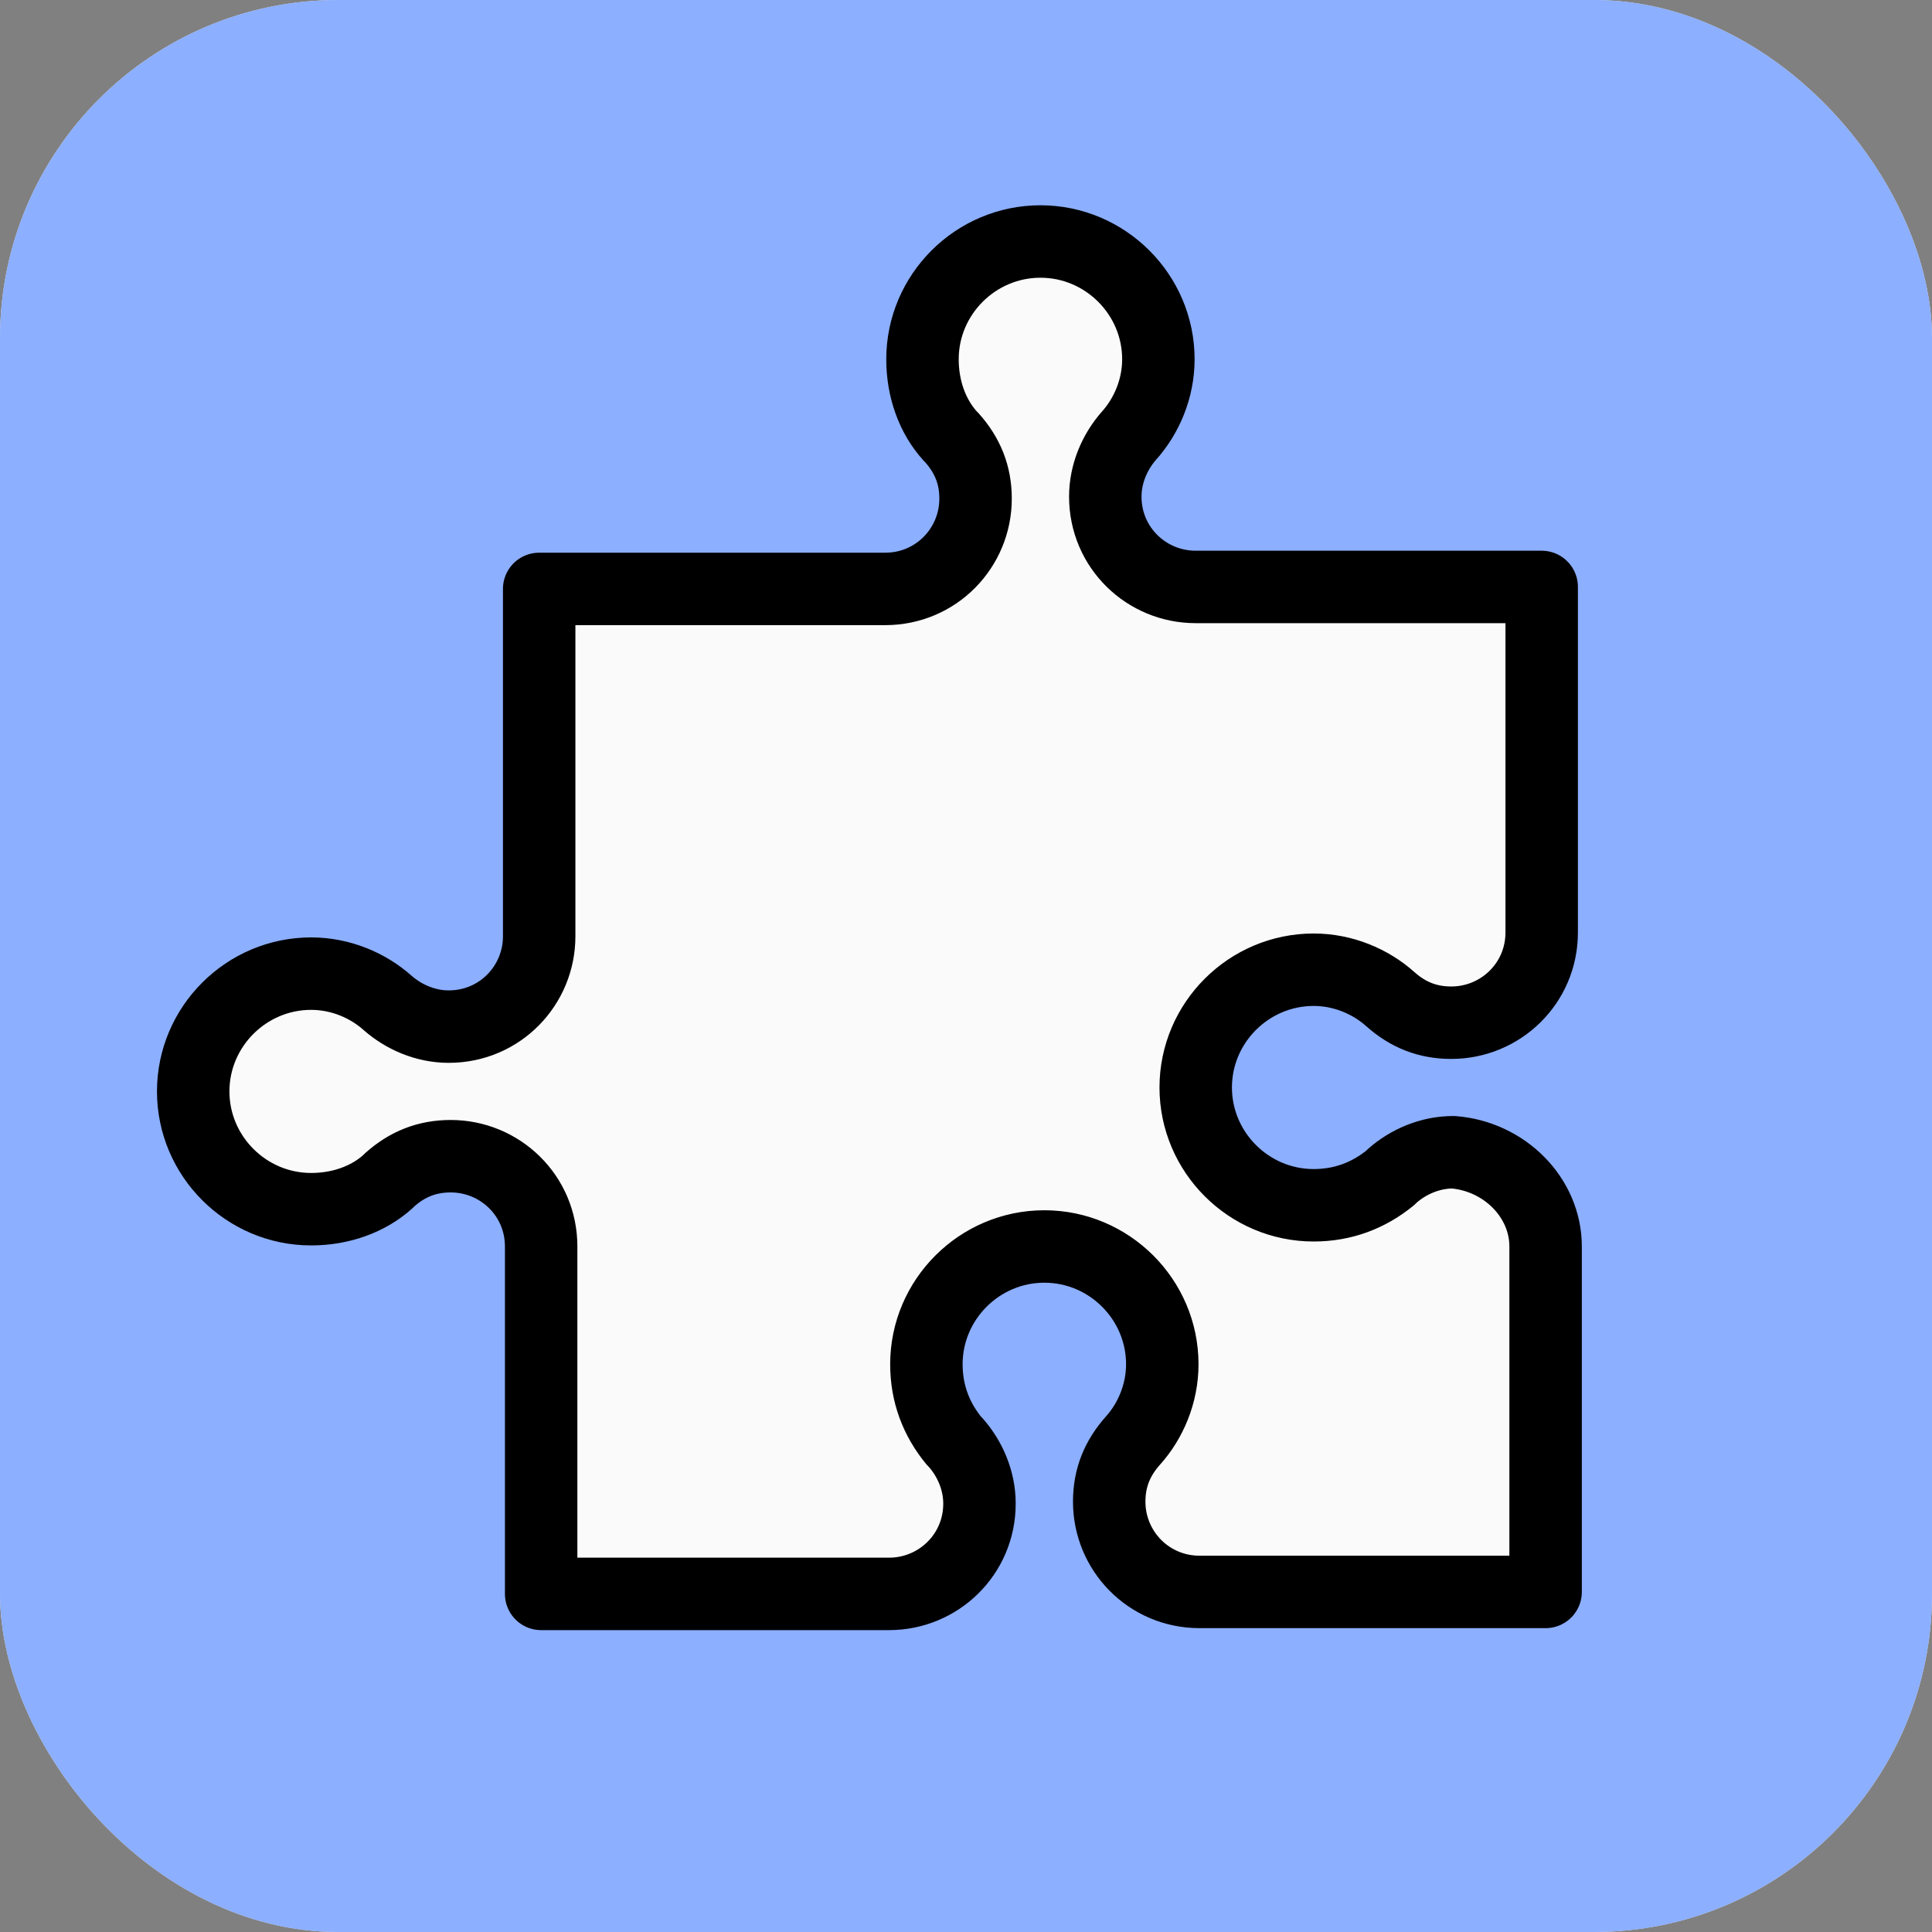 <svg width="40" height="40" viewBox="0 0 40 40" fill="none" xmlns="http://www.w3.org/2000/svg">
<rect x="0" y="0" width="40" height="40" fill="#808080" stroke="none"/>
<rect width="40" height="40" rx="7" fill="#E6E6E6"/>
<rect width="40" height="40" rx="7" fill="#8CAFFF"/>
<path d="M32 25.807V32.959H24.837C23.779 32.959 22.965 32.106 22.965 31.09C22.965 30.602 23.128 30.196 23.453 29.83C23.82 29.424 24.064 28.855 24.064 28.245C24.064 26.904 22.965 25.807 21.622 25.807C20.279 25.807 19.18 26.904 19.18 28.245C19.18 28.855 19.384 29.383 19.75 29.83L19.791 29.871C20.076 30.196 20.279 30.643 20.279 31.131C20.279 32.187 19.424 33 18.407 33H11.204V25.807C11.204 24.75 10.349 23.938 9.331 23.938C8.843 23.938 8.436 24.1 8.07 24.425L8.029 24.466C7.622 24.832 7.052 25.035 6.442 25.035C5.099 25.035 4 23.938 4 22.596C4 21.255 5.099 20.158 6.442 20.158C7.052 20.158 7.622 20.402 8.029 20.768C8.355 21.052 8.802 21.255 9.291 21.255C10.349 21.255 11.163 20.402 11.163 19.386V12.193H18.326C19.384 12.193 20.198 11.34 20.198 10.324C20.198 9.836 20.035 9.43 19.709 9.064L19.669 9.023C19.302 8.617 19.099 8.048 19.099 7.438C19.099 6.097 20.198 5 21.541 5C22.884 5 23.983 6.097 23.983 7.438C23.983 8.048 23.738 8.617 23.372 9.023C23.087 9.348 22.884 9.795 22.884 10.283C22.884 11.34 23.738 12.152 24.756 12.152H31.919V19.305C31.919 20.361 31.064 21.174 30.047 21.174C29.558 21.174 29.151 21.012 28.785 20.686C28.378 20.321 27.808 20.077 27.198 20.077C25.855 20.077 24.756 21.174 24.756 22.515C24.756 23.856 25.855 24.954 27.198 24.954C27.808 24.954 28.337 24.75 28.785 24.385L28.826 24.344C29.151 24.059 29.599 23.856 30.087 23.856C31.145 23.938 32 24.791 32 25.807Z" fill="#FAFAFA" stroke="black" stroke-width="1.5" stroke-miterlimit="10" stroke-linecap="round" stroke-linejoin="round"/>
</svg>
